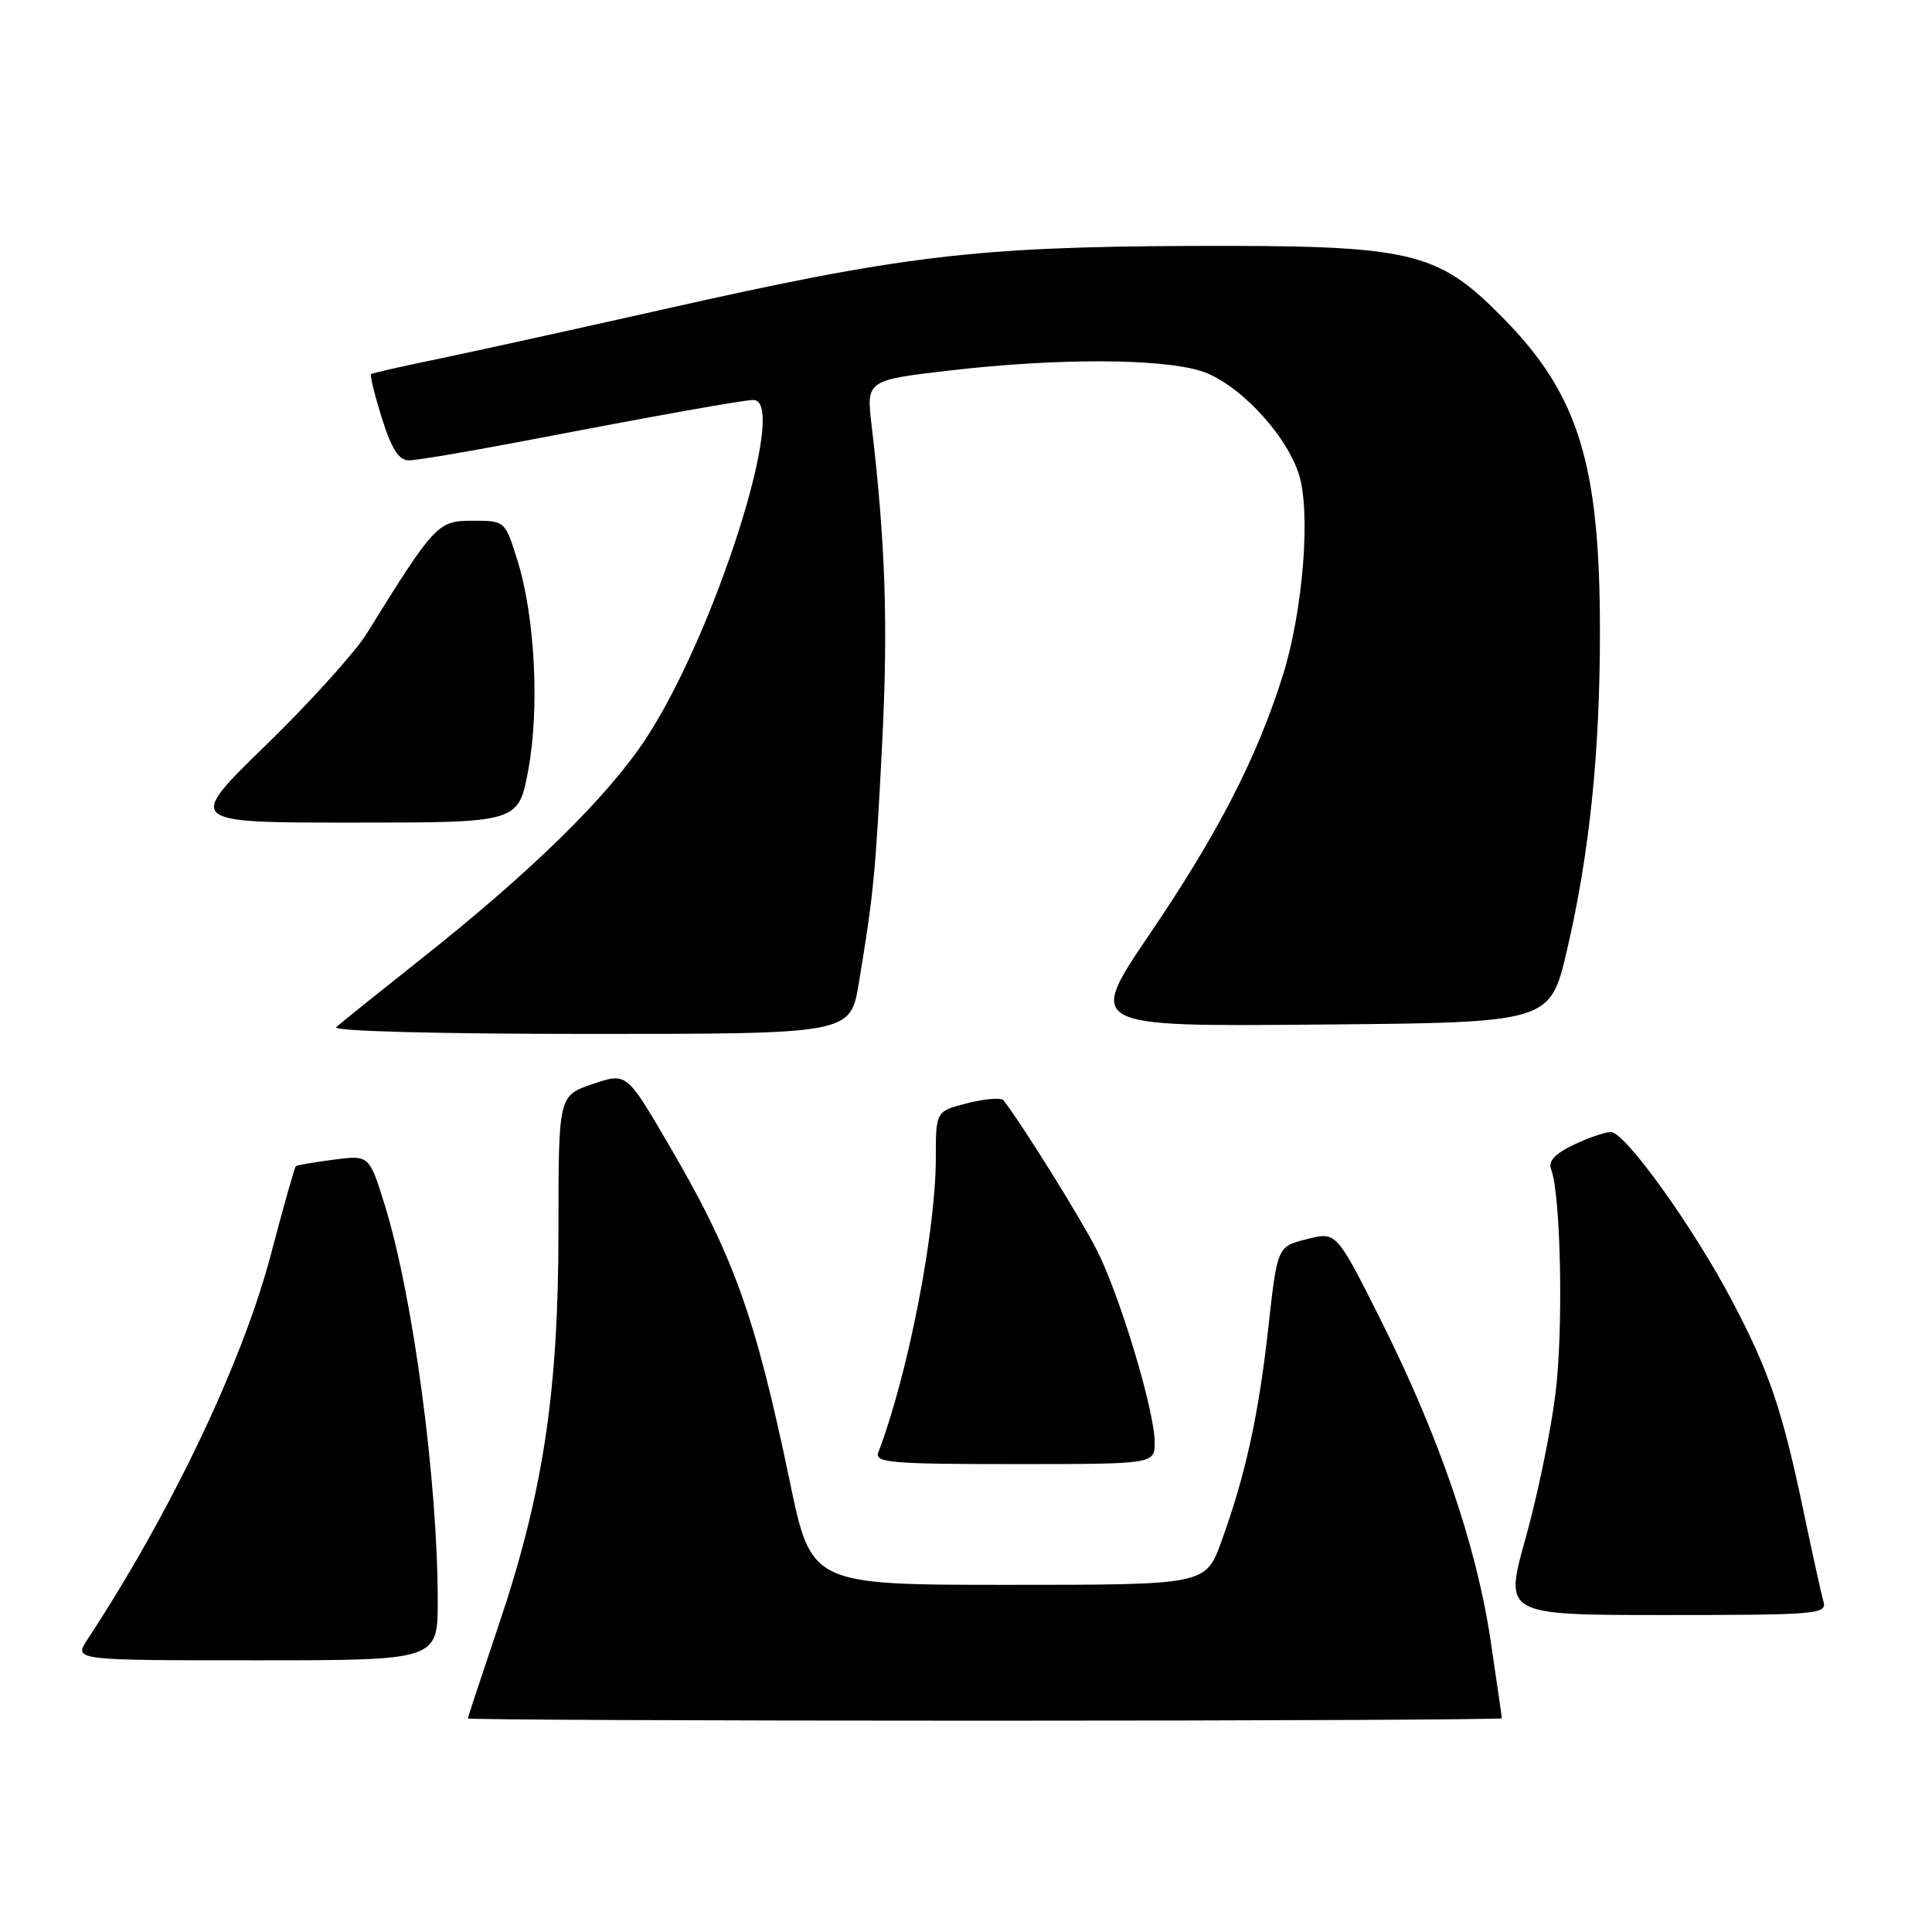 <?xml version="1.0" encoding="UTF-8" standalone="no"?>
<!DOCTYPE svg PUBLIC "-//W3C//DTD SVG 1.1//EN" "http://www.w3.org/Graphics/SVG/1.1/DTD/svg11.dtd" >
<svg xmlns="http://www.w3.org/2000/svg" xmlns:xlink="http://www.w3.org/1999/xlink" version="1.1" viewBox="0 0 256 256">
 <g >
 <path fill="currentColor"
d=" M 199.00 227.68 C 199.00 227.50 198.32 222.80 197.49 217.24 C 195.61 204.70 190.67 190.30 182.98 174.95 C 177.08 163.19 177.08 163.19 173.17 164.19 C 169.25 165.18 169.25 165.18 168.07 175.84 C 166.77 187.53 165.04 195.46 161.84 204.25 C 159.76 210.00 159.76 210.00 133.63 210.00 C 107.50 210.00 107.50 210.00 104.64 196.25 C 100.04 174.19 97.19 166.29 88.40 151.31 C 83.01 142.12 83.01 142.12 78.50 143.65 C 74.00 145.19 74.00 145.19 74.00 162.99 C 74.00 184.50 71.96 197.91 66.04 215.45 C 63.82 222.03 62.00 227.54 62.00 227.70 C 62.00 227.87 92.83 228.00 130.50 228.00 C 168.18 228.00 199.00 227.85 199.00 227.68 Z  M 58.00 212.11 C 58.00 196.26 54.74 171.84 51.01 159.76 C 48.93 153.05 48.93 153.05 44.22 153.66 C 41.62 154.00 39.37 154.39 39.20 154.52 C 39.04 154.65 37.56 159.88 35.92 166.13 C 32.17 180.43 22.69 200.34 11.58 217.25 C 9.77 220.00 9.77 220.00 33.88 220.00 C 58.00 220.00 58.00 220.00 58.00 212.11 Z  M 241.63 212.25 C 241.35 211.29 240.18 206.00 239.03 200.50 C 236.18 186.87 234.48 181.85 229.58 172.50 C 224.45 162.71 215.34 150.00 213.45 150.00 C 212.69 150.00 210.46 150.76 208.50 151.70 C 206.04 152.87 205.12 153.87 205.53 154.93 C 206.82 158.29 207.17 176.04 206.12 184.57 C 205.51 189.56 203.72 198.22 202.15 203.82 C 199.29 214.00 199.29 214.00 220.71 214.00 C 240.64 214.00 242.10 213.88 241.63 212.25 Z  M 153.00 191.11 C 153.00 186.98 148.44 171.80 145.36 165.69 C 143.27 161.55 135.66 149.32 132.98 145.80 C 132.68 145.42 130.54 145.58 128.22 146.17 C 124.00 147.24 124.00 147.24 124.00 153.49 C 124.00 163.26 120.27 182.31 116.37 192.47 C 115.86 193.81 118.09 194.00 134.39 194.00 C 153.00 194.00 153.00 194.00 153.00 191.11 Z  M 113.80 130.25 C 115.77 118.37 116.01 115.81 116.89 98.50 C 117.69 82.80 117.33 71.98 115.50 56.43 C 114.78 50.37 114.78 50.37 126.14 49.06 C 140.07 47.46 153.55 47.48 159.03 49.13 C 163.84 50.57 170.28 57.29 172.08 62.75 C 173.72 67.70 172.68 80.90 169.98 89.50 C 166.55 100.41 161.42 110.39 152.36 123.74 C 144.02 136.03 144.02 136.03 174.70 135.76 C 205.39 135.50 205.39 135.50 207.62 125.96 C 210.62 113.10 212.00 99.78 212.00 83.72 C 212.00 61.43 209.17 52.28 199.13 42.10 C 190.37 33.21 187.17 32.48 157.50 32.59 C 129.26 32.71 119.33 33.90 88.00 40.97 C 76.17 43.63 62.67 46.60 58.00 47.57 C 53.33 48.53 49.35 49.43 49.17 49.57 C 48.99 49.71 49.64 52.34 50.60 55.41 C 51.89 59.49 52.85 61.00 54.18 61.00 C 55.17 61.00 61.73 59.90 68.74 58.56 C 87.72 54.93 98.51 53.00 99.83 53.00 C 104.60 53.00 94.64 84.26 85.46 98.06 C 80.33 105.77 70.31 115.57 55.78 127.08 C 50.13 131.56 45.07 135.62 44.55 136.11 C 43.99 136.63 57.90 137.00 78.14 137.00 C 112.68 137.00 112.68 137.00 113.80 130.25 Z  M 69.98 102.13 C 71.52 93.96 70.90 81.71 68.56 74.25 C 66.92 69.00 66.92 69.00 62.63 69.00 C 58.00 69.00 57.63 69.39 48.56 84.00 C 47.02 86.47 41.02 93.11 35.22 98.75 C 24.68 109.00 24.68 109.00 46.68 109.00 C 68.68 109.00 68.68 109.00 69.98 102.13 Z "/>
</g>
</svg>